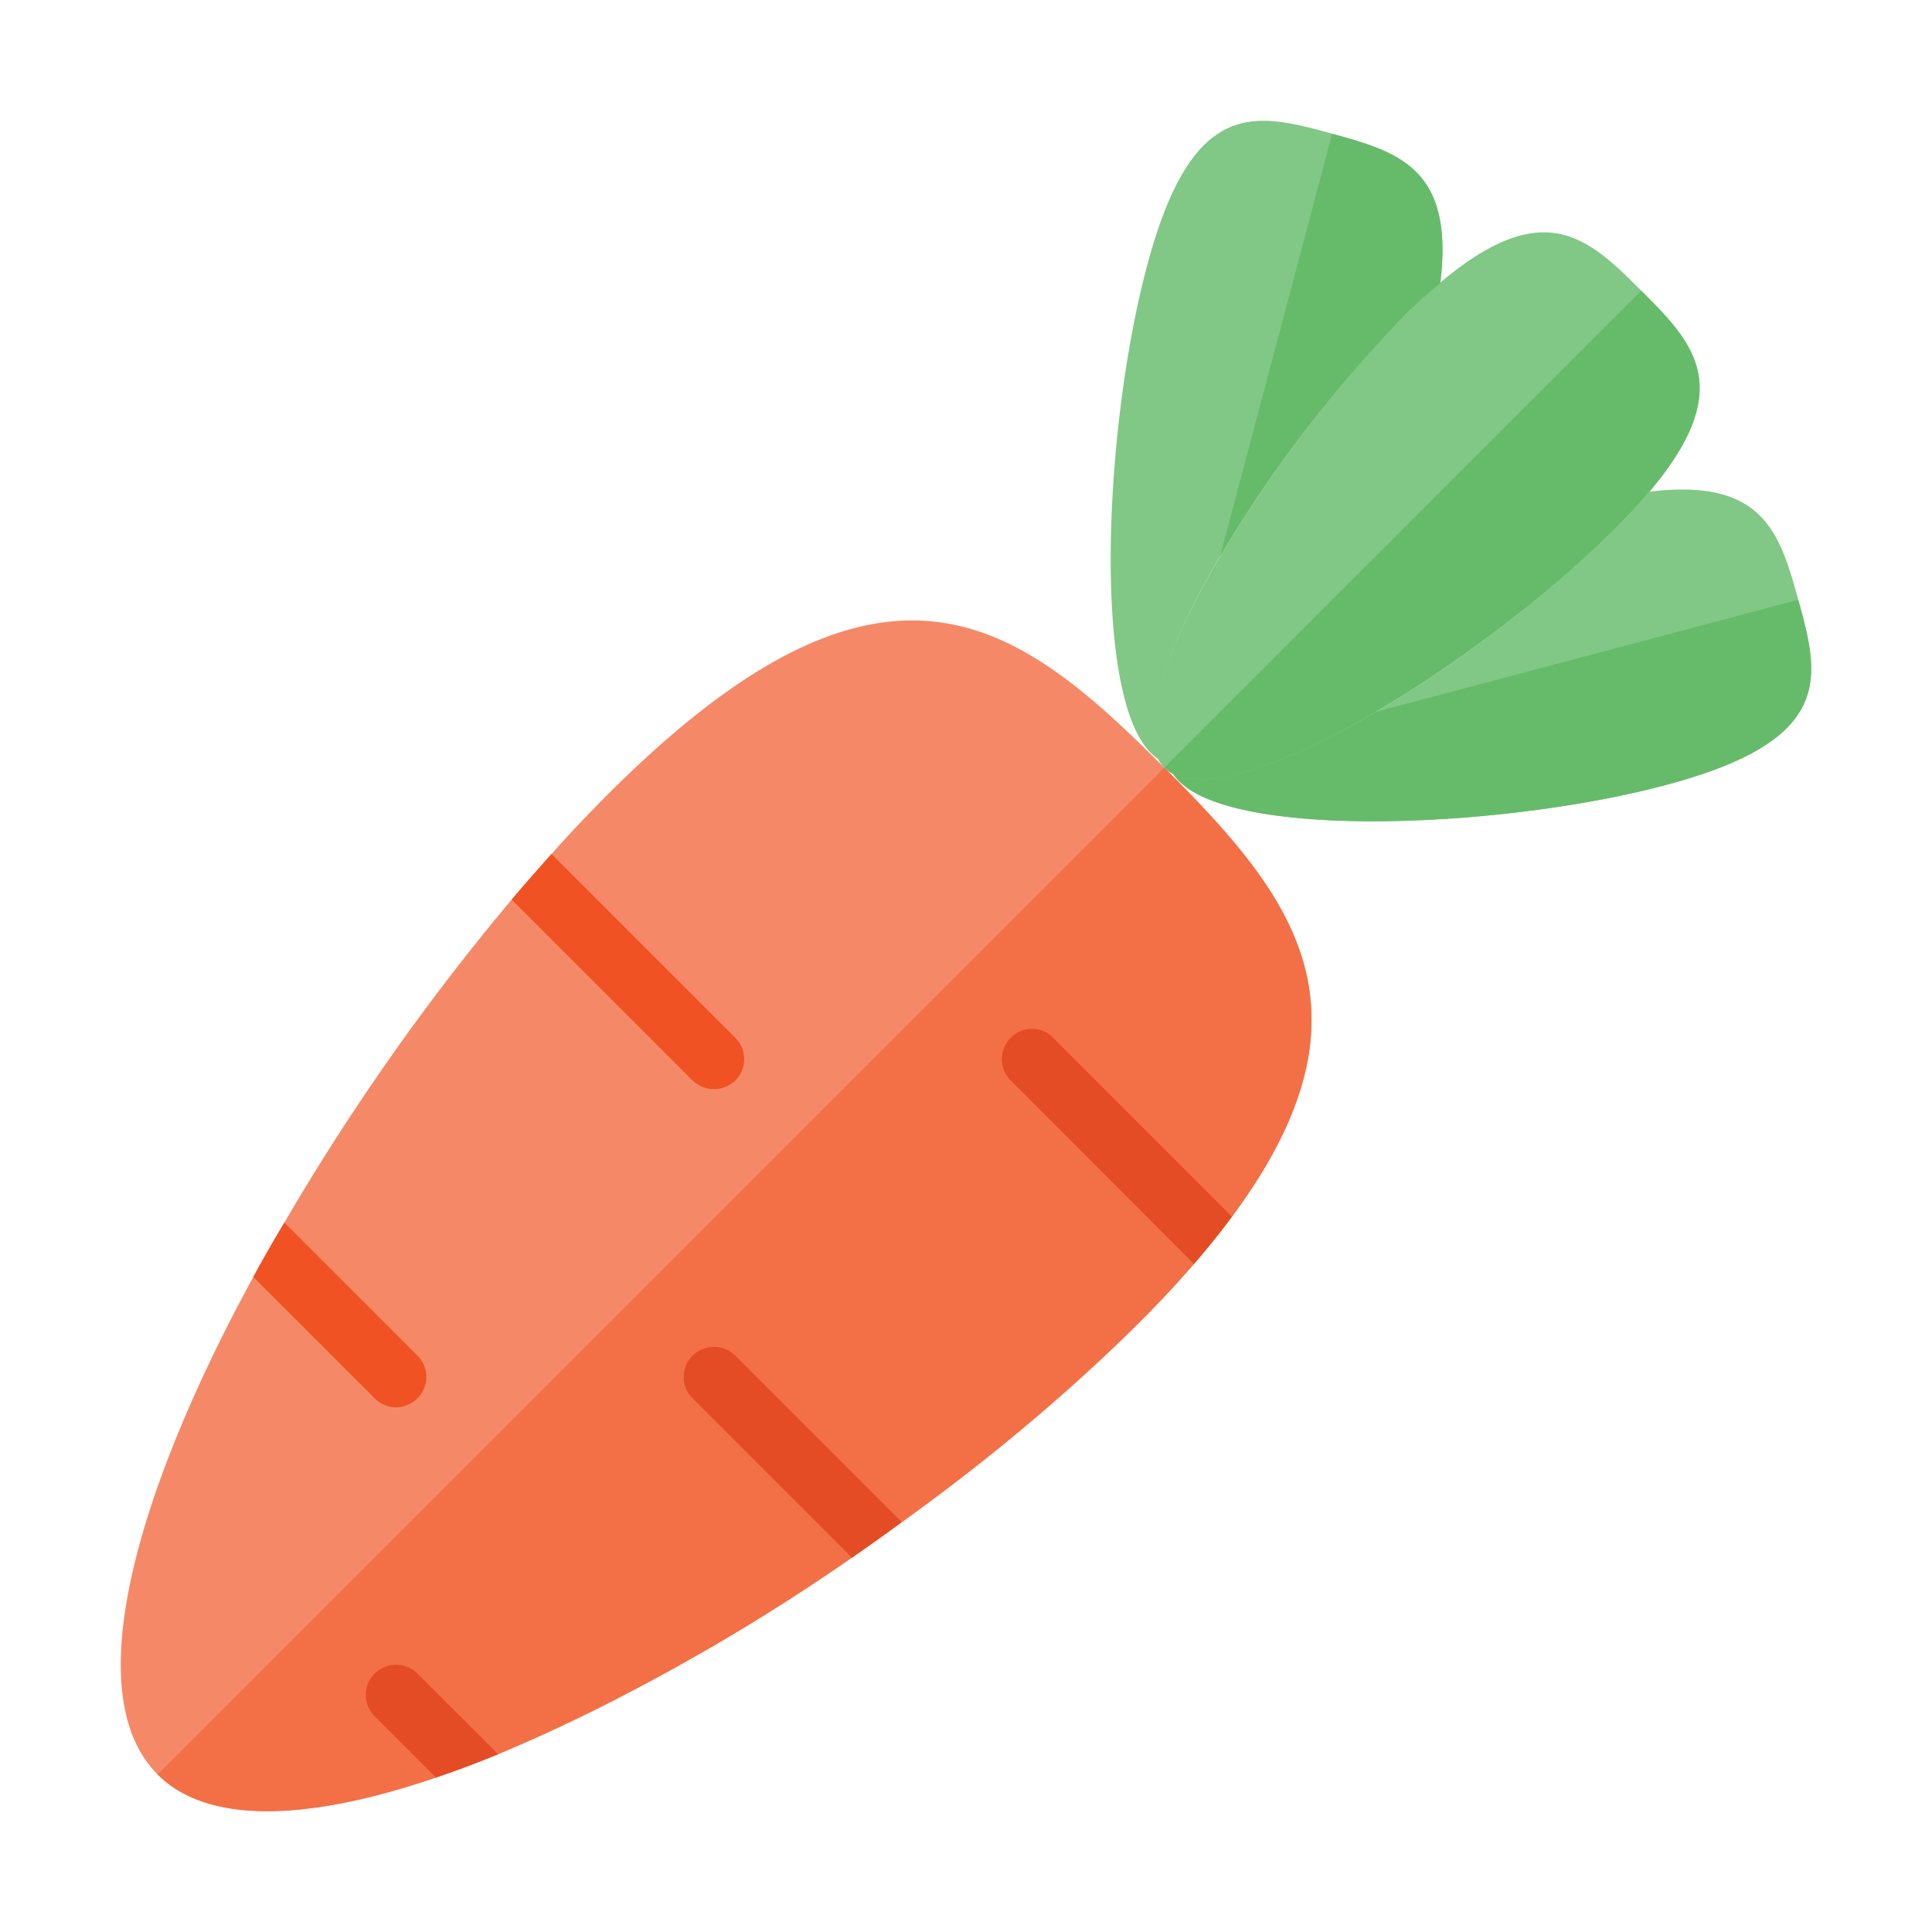 <svg id="Layer_1" height="512" viewBox="0 0 64 64" width="512" xmlns="http://www.w3.org/2000/svg" data-name="Layer 1"><path d="m37.69 43.86c-9.21 9.21-27.62 19.77-32.47 14.92-2.66-2.66-.68-9.41 3.17-16.48.33-.6.67-1.2 1.03-1.8a77.061 77.061 0 0 1 7.53-10.7c.44-.52.88-1.02 1.32-1.51.62-.7 1.25-1.36 1.87-1.98 9.21-9.21 13.58-5.73 18.43-.88s8.33 9.22-.88 18.43z" fill="#f58967"/><path d="m40.81 40.3c-.37.5-.79 1.03-1.26 1.57-.55.64-1.17 1.3-1.86 1.99a64.694 64.694 0 0 1 -7.82 6.56c-.54.4-1.09.79-1.65 1.18a65.838 65.838 0 0 1 -11.72 6.51c-.71.29-1.39.55-2.06.77-4.1 1.4-7.51 1.61-9.22-.1l33.35-33.35c4.18 4.18 7.34 8 2.24 14.87z" fill="#f37046"/><path d="m53.49 17.53c-4.36 4.36-12.98 9.84-14.92 7.9s3.54-10.56 7.9-14.92c4.36-4.37 5.96-2.82 7.9-.88s3.49 3.54-.88 7.9z" fill="#81c785"/><path d="m53.49 17.53c-4.36 4.36-12.98 9.84-14.92 7.9l15.8-15.8c1.94 1.94 3.49 3.54-.88 7.9z" fill="#66bb6a"/><path d="m55.05 26.04c-5.55 1.45-14.88 1.81-16.22-.45 1.18.69 3.85-.31 6.75-2.01a42.759 42.759 0 0 0 7.91-6.05c.44-.44.81-.85 1.13-1.24 3.8-.47 4.34 1.37 4.95 3.58.71 2.57 1.25 4.67-4.52 6.17z" fill="#81c785"/><path d="m55.05 26.04c-5.55 1.45-14.88 1.81-16.22-.45 1.18.69 3.85-.31 6.75-2.01l13.99-3.71c.71 2.57 1.25 4.67-4.52 6.17z" fill="#66bb6a"/><path d="m47.71 9.38c-.39.32-.8.69-1.24 1.13a42.759 42.759 0 0 0 -6.05 7.91c-1.7 2.9-2.7 5.57-2.01 6.75-2.26-1.34-1.9-10.67-.45-16.22 1.5-5.77 3.6-5.23 6.17-4.52 2.21.61 4.05 1.15 3.58 4.95z" fill="#81c785"/><path d="m47.71 9.38c-.39.32-.8.69-1.24 1.13a42.759 42.759 0 0 0 -6.05 7.91l3.71-13.99c2.21.61 4.05 1.15 3.58 4.95z" fill="#66bb6a"/><g fill="#e44c25"><path d="m40.81 40.3c-.37.5-.79 1.03-1.26 1.57l-6.07-6.08a.996.996 0 0 1 0-1.41.978.978 0 0 1 1.41 0z"/><path d="m29.87 50.42c-.54.4-1.09.79-1.65 1.18l-5.28-5.28a.996.996 0 0 1 0-1.41 1.008 1.008 0 0 1 1.42 0z"/><path d="m16.5 58.11c-.71.29-1.39.55-2.06.77l-2.03-2.03a.996.996 0 0 1 0-1.41 1.008 1.008 0 0 1 1.42 0z"/></g><path d="m24.36 35.79a1.024 1.024 0 0 1 -.71.29 1.042 1.042 0 0 1 -.71-.29l-5.99-5.99c.44-.52.88-1.02 1.32-1.51l6.09 6.09a.996.996 0 0 1 0 1.41z" fill="#f05223"/><path d="m13.83 46.32a1.01 1.01 0 0 1 -.71.3.993.993 0 0 1 -.71-.3l-4.02-4.02c.33-.6.67-1.2 1.03-1.8l4.41 4.41a.996.996 0 0 1 0 1.41z" fill="#f05223"/></svg>